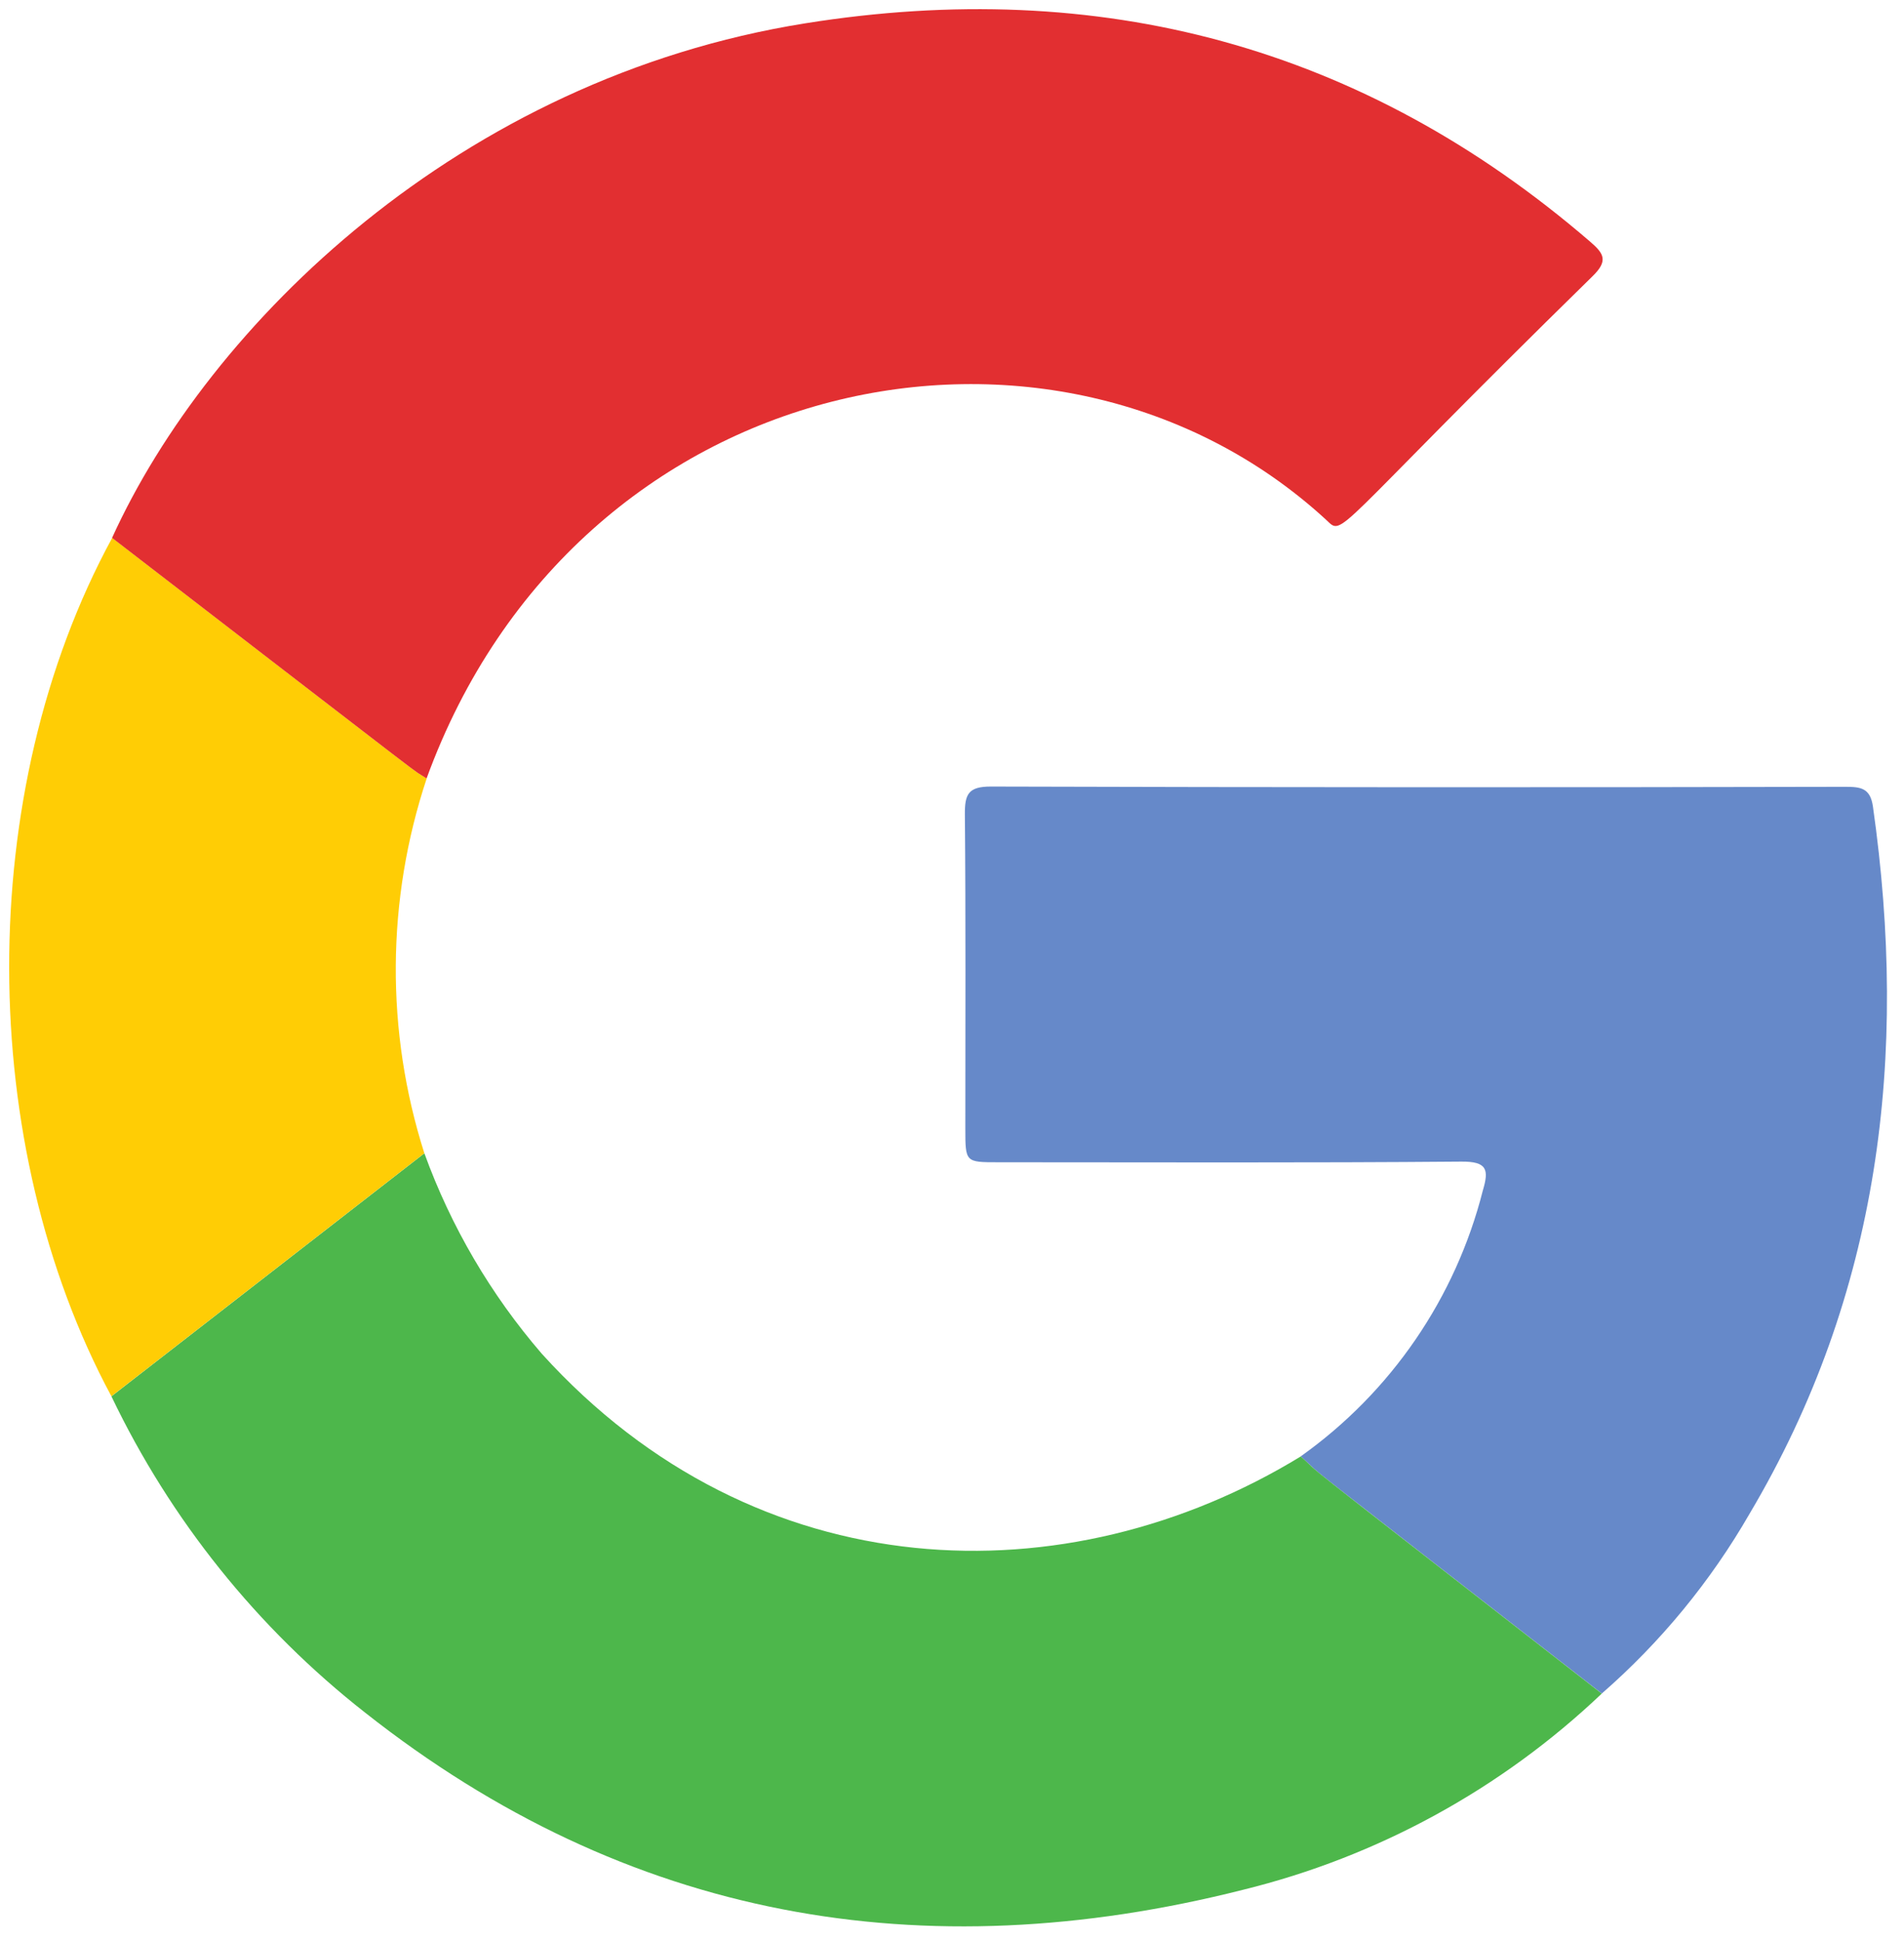 <svg width="104" height="106" viewBox="0 0 104 106" fill="none" xmlns="http://www.w3.org/2000/svg">
<g clip-path="url(#clip0_86_687)">
<path fill-rule="evenodd" clip-rule="evenodd" d="M95.569 82.657C93.439 86.357 90.71 89.678 87.492 92.483C69.266 78.289 72.719 81.026 71.047 79.532C75.982 76.027 79.508 70.88 80.995 65.013C81.338 63.869 81.231 63.423 79.816 63.435C71.382 63.507 62.95 63.471 54.516 63.47C52.73 63.47 52.728 63.47 52.728 61.622C52.728 55.906 52.755 50.19 52.703 44.475C52.694 43.375 52.888 42.949 54.129 42.953C69.683 42.998 85.237 43.003 100.791 42.967C101.631 42.967 102.159 43.028 102.304 44.049C104.24 57.653 102.689 70.652 95.569 82.657Z" fill="#6689C9"/>
<path fill-rule="evenodd" clip-rule="evenodd" d="M87.49 92.487C82 97.704 75.244 101.397 67.89 103.202C50.39 107.624 34.266 104.828 19.946 93.528C14.058 88.913 9.315 83.001 6.086 76.253L23.18 62.98C24.634 66.988 26.807 70.697 29.592 73.925C41.359 86.92 58.304 87.325 71.05 79.535C72.64 80.957 69.23 78.267 87.49 92.487Z" fill="#4DB74B"/>
<path fill-rule="evenodd" clip-rule="evenodd" d="M23.178 62.977L6.084 76.249C-1.29 62.541 -1.446 43.288 6.127 29.373C25.048 43.946 22.175 41.773 23.307 42.51C21.101 49.147 21.055 56.313 23.178 62.977Z" fill="#FFCD05"/>
<path fill-rule="evenodd" clip-rule="evenodd" d="M86.979 15.094C72.339 29.43 73.462 29.326 72.401 28.354C57.701 14.887 31.507 20 23.301 42.51C22.178 41.775 25.126 44.01 6.121 29.373C11.41 17.739 25.097 4.287 43.99 1.273C60.052 -1.293 74.428 2.495 86.85 13.192C87.639 13.863 87.839 14.258 86.979 15.094Z" fill="#E22F31"/>
</g>
<defs>
<clipPath id="clip0_86_687">
<rect width="102.568" height="104.697" fill="white" transform="translate(0.5 0.5)"/>
</clipPath>
</defs>
</svg>

